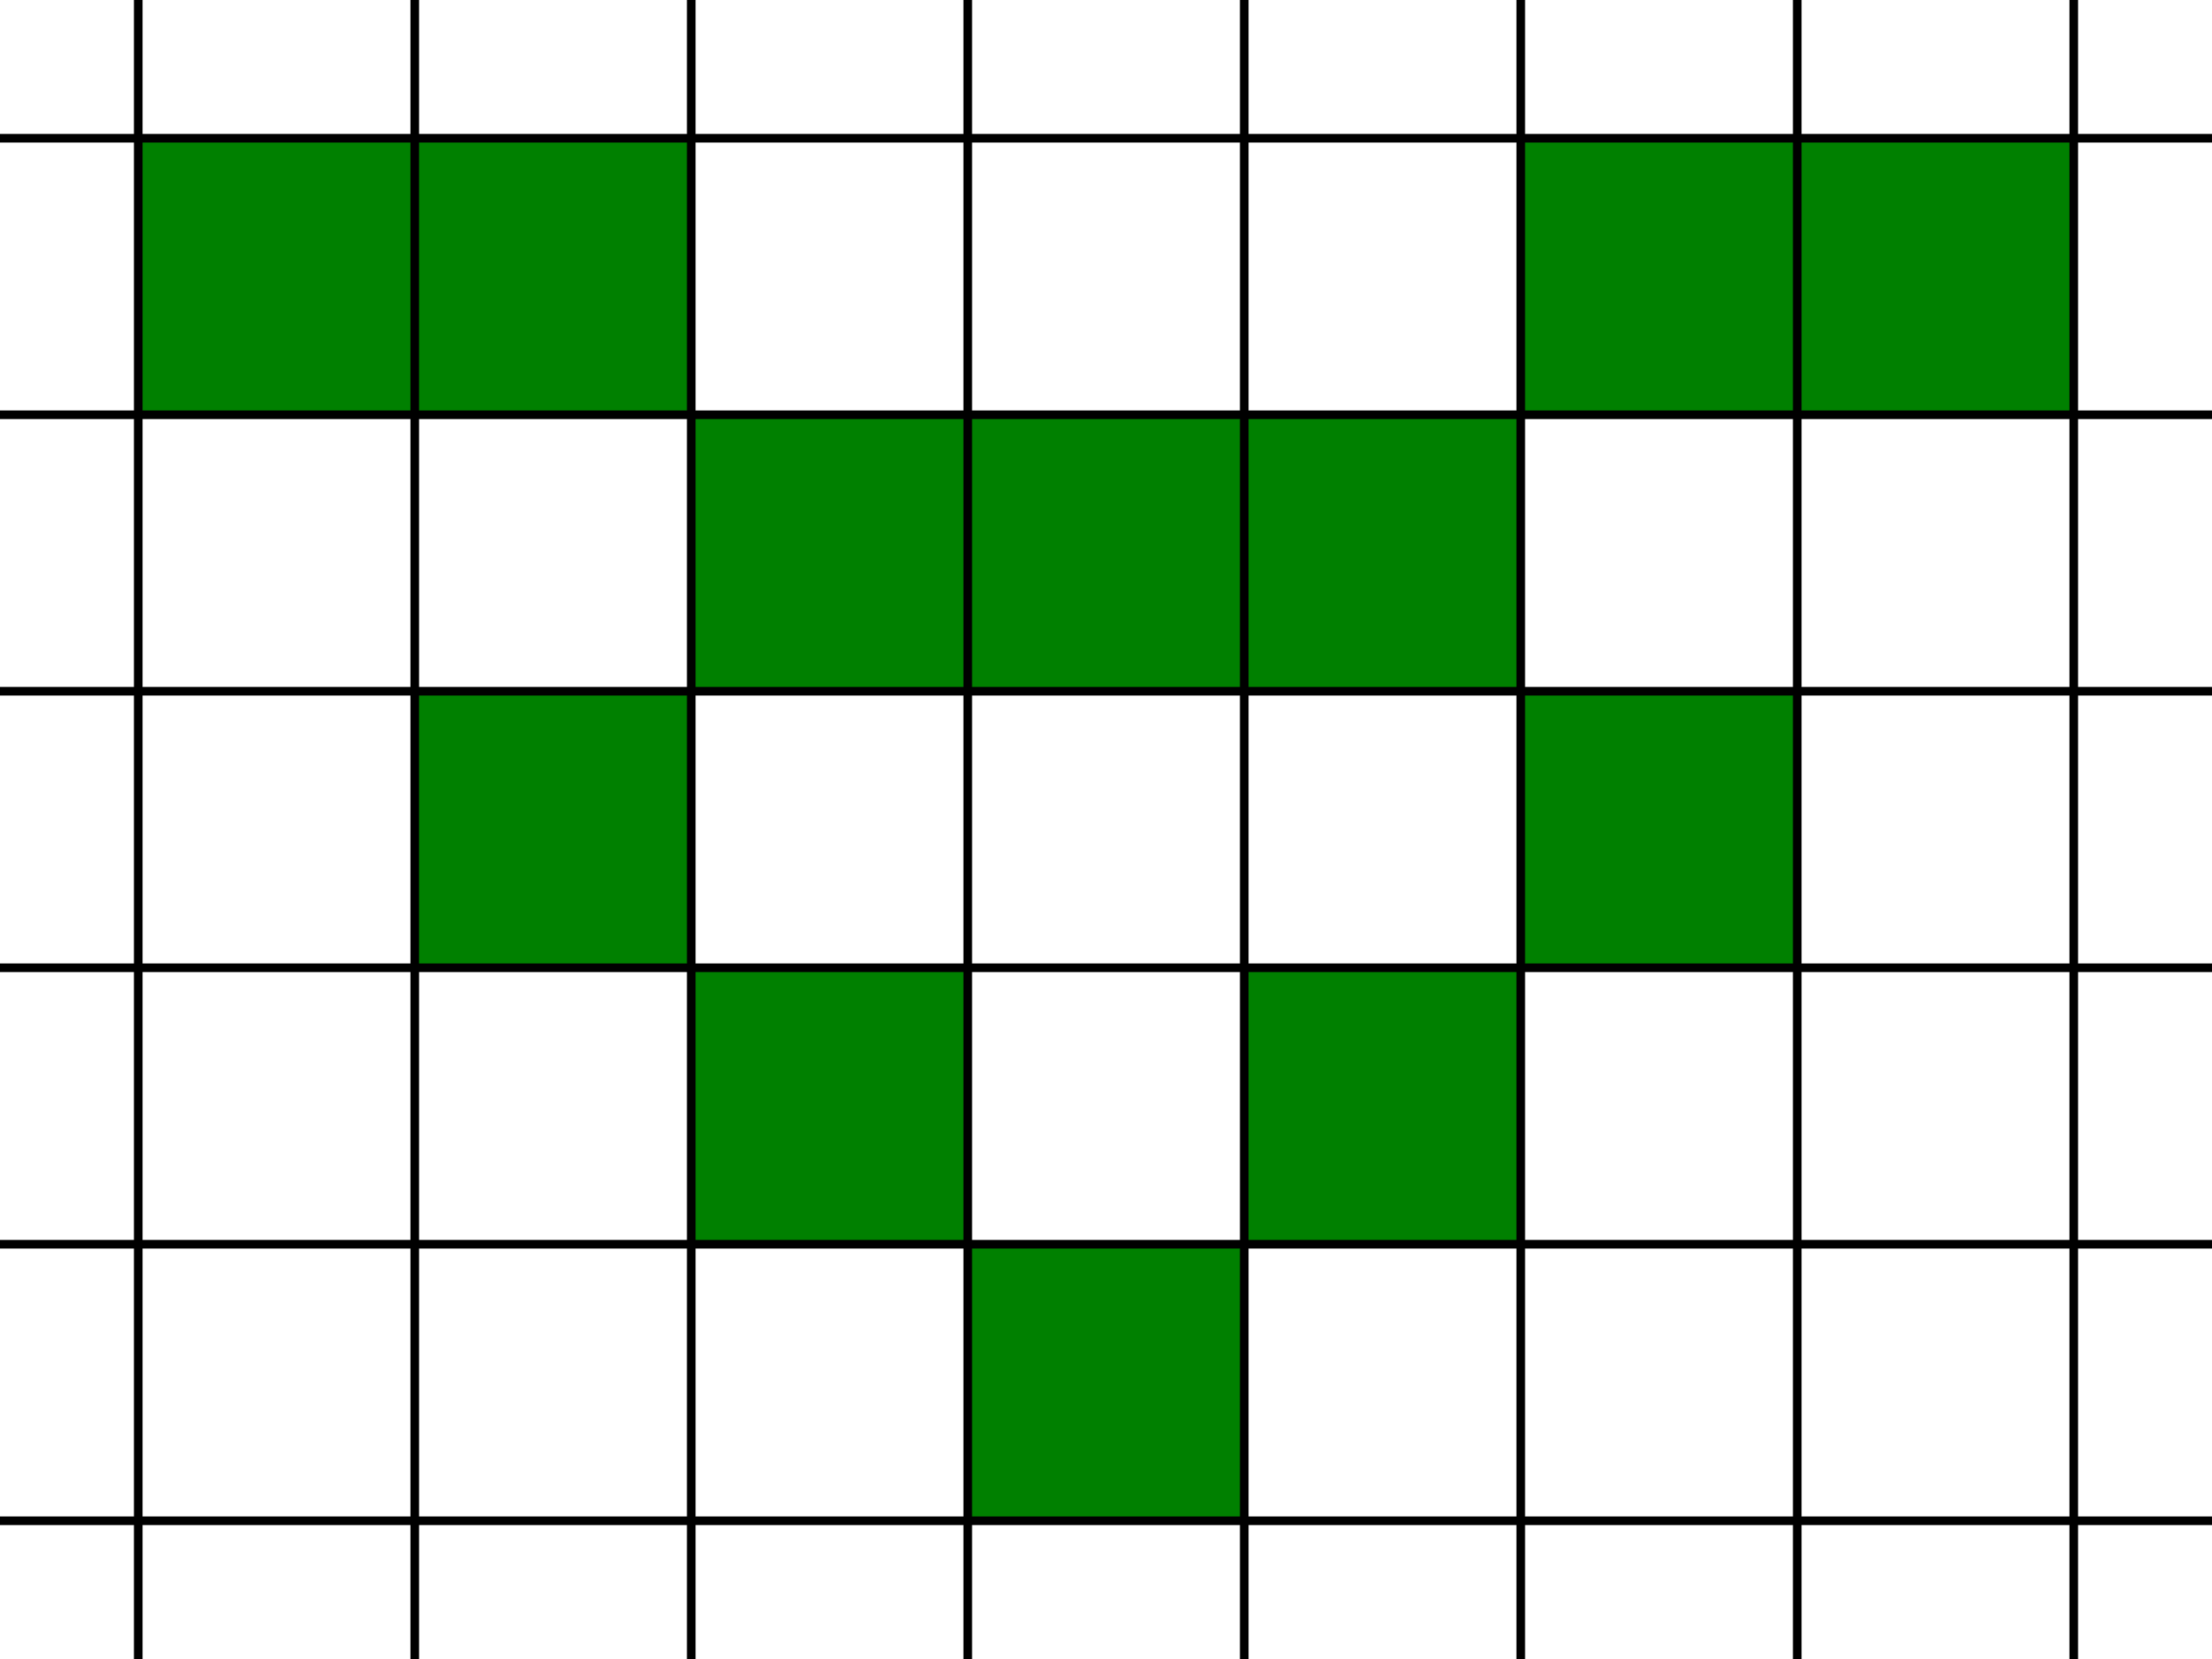 <?xml version="1.0" encoding="UTF-8" standalone="yes"?>
<svg xmlns="http://www.w3.org/2000/svg" version="1.1" baseProfile="full" viewBox="0 0 256 192" preserveAspectRatio="xMidYMid meet">
    <path d="M 16,16 h 64 v 64 h 96 v -64 h 64 v 32 h -224 Z" fill="green" />
    <path d="M 48,80 h 32 v 64 h 96 v -64 h 32 v 32 h -64 v 64 h -32 v -64 h -64 Z" fill="green" />
    <g stroke="black" stroke-width="1">
        <line x1="16" y1="0" x2="16" y2="192" />
        <line x1="48" y1="0" x2="48" y2="192" />
        <line x1="80" y1="0" x2="80" y2="192" />
        <line x1="112" y1="0" x2="112" y2="192" />
        <line x1="144" y1="0" x2="144" y2="192" />
        <line x1="176" y1="0" x2="176" y2="192" />
        <line x1="208" y1="0" x2="208" y2="192" />
        <line x1="240" y1="0" x2="240" y2="192" />
        <line x1="0" y1="16" x2="256" y2="16" />
        <line x1="0" y1="48" x2="256" y2="48" />
        <line x1="0" y1="80" x2="256" y2="80" />
        <line x1="0" y1="112" x2="256" y2="112" />
        <line x1="0" y1="144" x2="256" y2="144" />
        <line x1="0" y1="176" x2="256" y2="176" />
    </g>
</svg>

